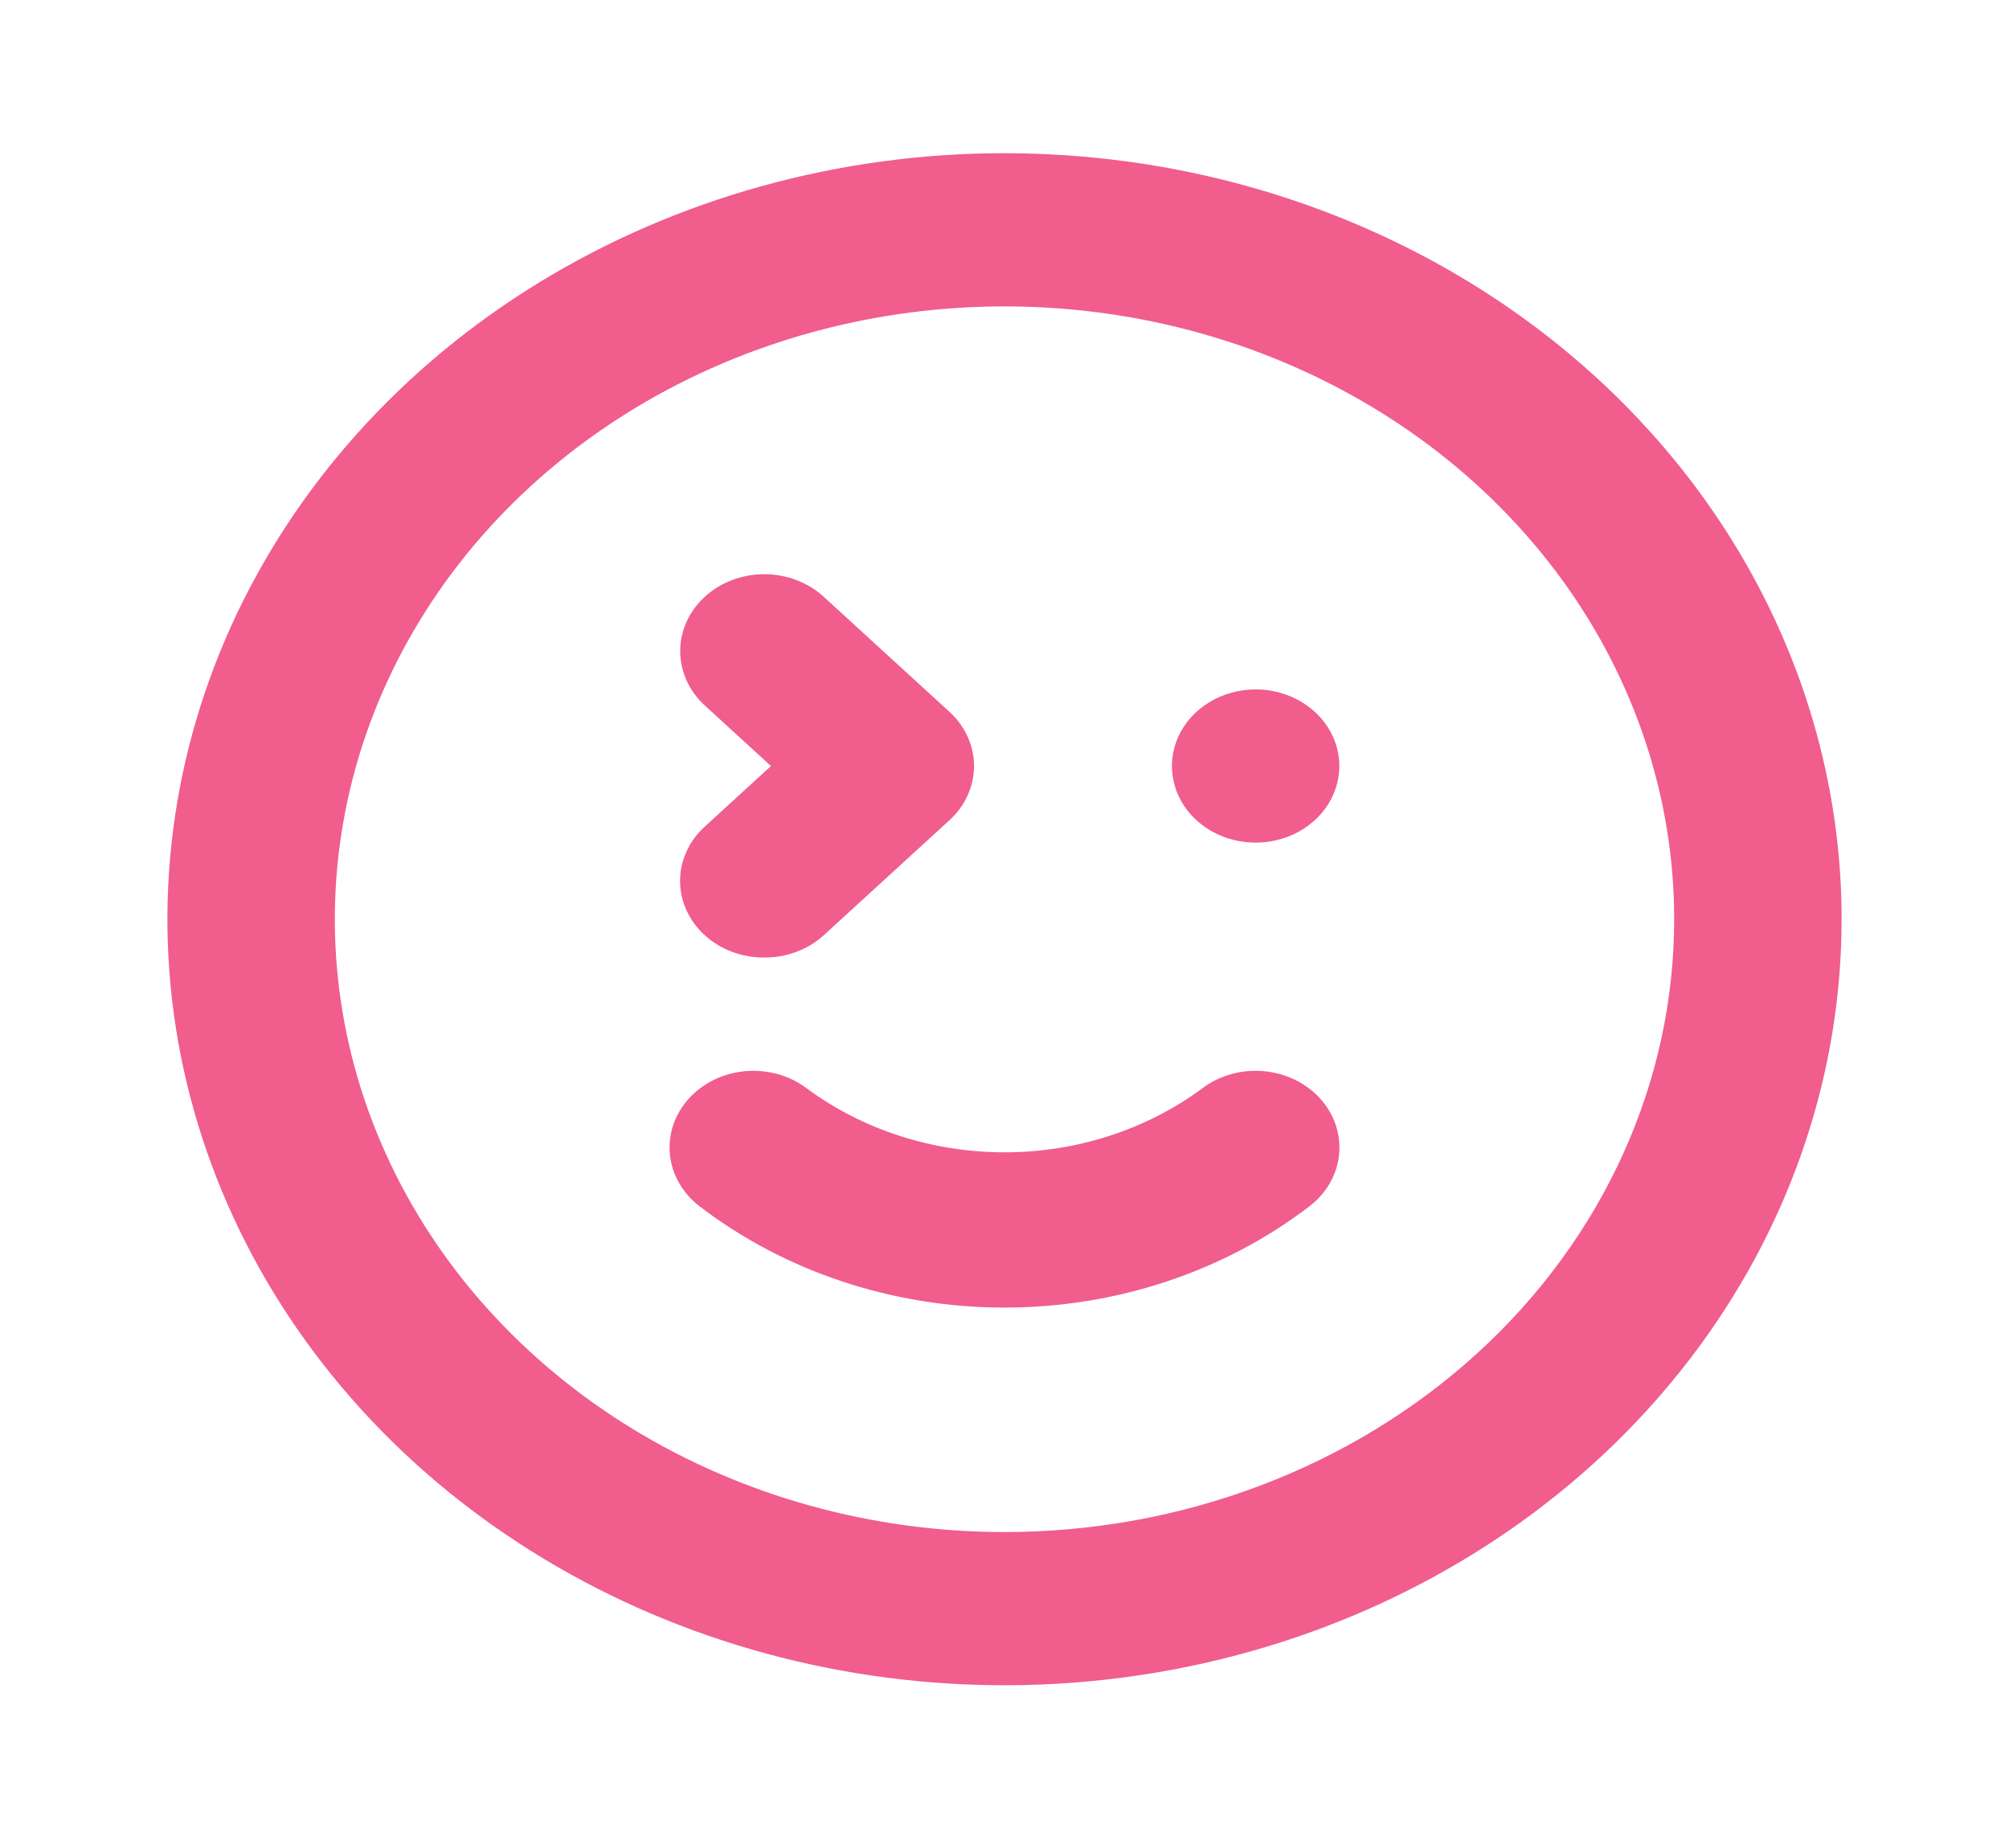 <svg width="100" height="92" viewBox="0 0 100 92" fill="none" xmlns="http://www.w3.org/2000/svg">
<path d="M35.084 46.563C35.473 46.917 35.935 47.197 36.442 47.386C36.95 47.576 37.493 47.672 38.042 47.669C38.59 47.672 39.134 47.576 39.642 47.386C40.149 47.197 40.611 46.917 41 46.563L47.25 40.843C47.641 40.489 47.951 40.067 48.162 39.602C48.374 39.138 48.483 38.639 48.483 38.136C48.483 37.632 48.374 37.134 48.162 36.669C47.951 36.204 47.641 35.782 47.25 35.428L41 29.708C40.612 29.352 40.151 29.07 39.643 28.878C39.135 28.685 38.591 28.586 38.042 28.586C37.492 28.586 36.948 28.685 36.441 28.878C35.933 29.07 35.472 29.352 35.084 29.708C34.695 30.063 34.387 30.485 34.177 30.95C33.966 31.415 33.858 31.912 33.858 32.415C33.858 32.918 33.966 33.416 34.177 33.881C34.387 34.345 34.695 34.767 35.084 35.123L38.375 38.136L35.084 41.148C34.693 41.503 34.383 41.925 34.172 42.389C33.96 42.854 33.851 43.352 33.851 43.856C33.851 44.359 33.96 44.858 34.172 45.322C34.383 45.787 34.693 46.209 35.084 46.563ZM59.834 54.191C57.048 56.246 53.578 57.367 50 57.367C46.422 57.367 42.952 56.246 40.167 54.191C39.316 53.543 38.219 53.232 37.117 53.325C36.015 53.418 34.999 53.908 34.292 54.686C33.585 55.465 33.244 56.469 33.346 57.478C33.447 58.486 33.983 59.416 34.834 60.063C39.089 63.315 44.457 65.096 50 65.096C55.544 65.096 60.911 63.315 65.167 60.063C66.018 59.416 66.553 58.486 66.654 57.478C66.756 56.469 66.416 55.465 65.709 54.686C65.358 54.301 64.929 53.982 64.444 53.748C63.959 53.515 63.429 53.371 62.883 53.325C61.781 53.232 60.684 53.543 59.834 54.191ZM62.5 34.322C61.676 34.322 60.87 34.546 60.185 34.965C59.5 35.384 58.966 35.979 58.651 36.676C58.335 37.373 58.253 38.14 58.414 38.88C58.574 39.619 58.971 40.299 59.554 40.832C60.137 41.365 60.879 41.729 61.687 41.876C62.496 42.023 63.333 41.947 64.095 41.659C64.856 41.37 65.507 40.881 65.965 40.254C66.422 39.627 66.667 38.89 66.667 38.136C66.667 37.124 66.228 36.154 65.447 35.439C64.665 34.724 63.605 34.322 62.5 34.322ZM50 7.627C41.759 7.627 33.703 9.864 26.851 14.054C19.999 18.244 14.659 24.201 11.505 31.169C8.352 38.137 7.526 45.805 9.134 53.203C10.742 60.6 14.71 67.395 20.537 72.729C26.365 78.062 33.789 81.694 41.871 83.165C49.954 84.637 58.332 83.882 65.945 80.995C73.559 78.109 80.066 73.221 84.645 66.95C89.223 60.678 91.667 53.305 91.667 45.763C91.667 40.755 90.589 35.796 88.495 31.169C86.401 26.542 83.332 22.338 79.463 18.797C75.594 15.255 71.001 12.447 65.945 10.53C60.89 8.614 55.472 7.627 50 7.627ZM50 76.271C43.407 76.271 36.963 74.482 31.481 71.13C26 67.777 21.727 63.013 19.204 57.438C16.681 51.863 16.021 45.729 17.307 39.811C18.593 33.893 21.768 28.457 26.43 24.19C31.092 19.923 37.031 17.018 43.497 15.84C49.963 14.663 56.665 15.267 62.756 17.576C68.847 19.886 74.053 23.796 77.716 28.813C81.379 33.83 83.334 39.729 83.334 45.763C83.334 53.854 79.822 61.614 73.57 67.335C67.319 73.057 58.841 76.271 50 76.271Z" fill="#F15D8D"/>
</svg>

